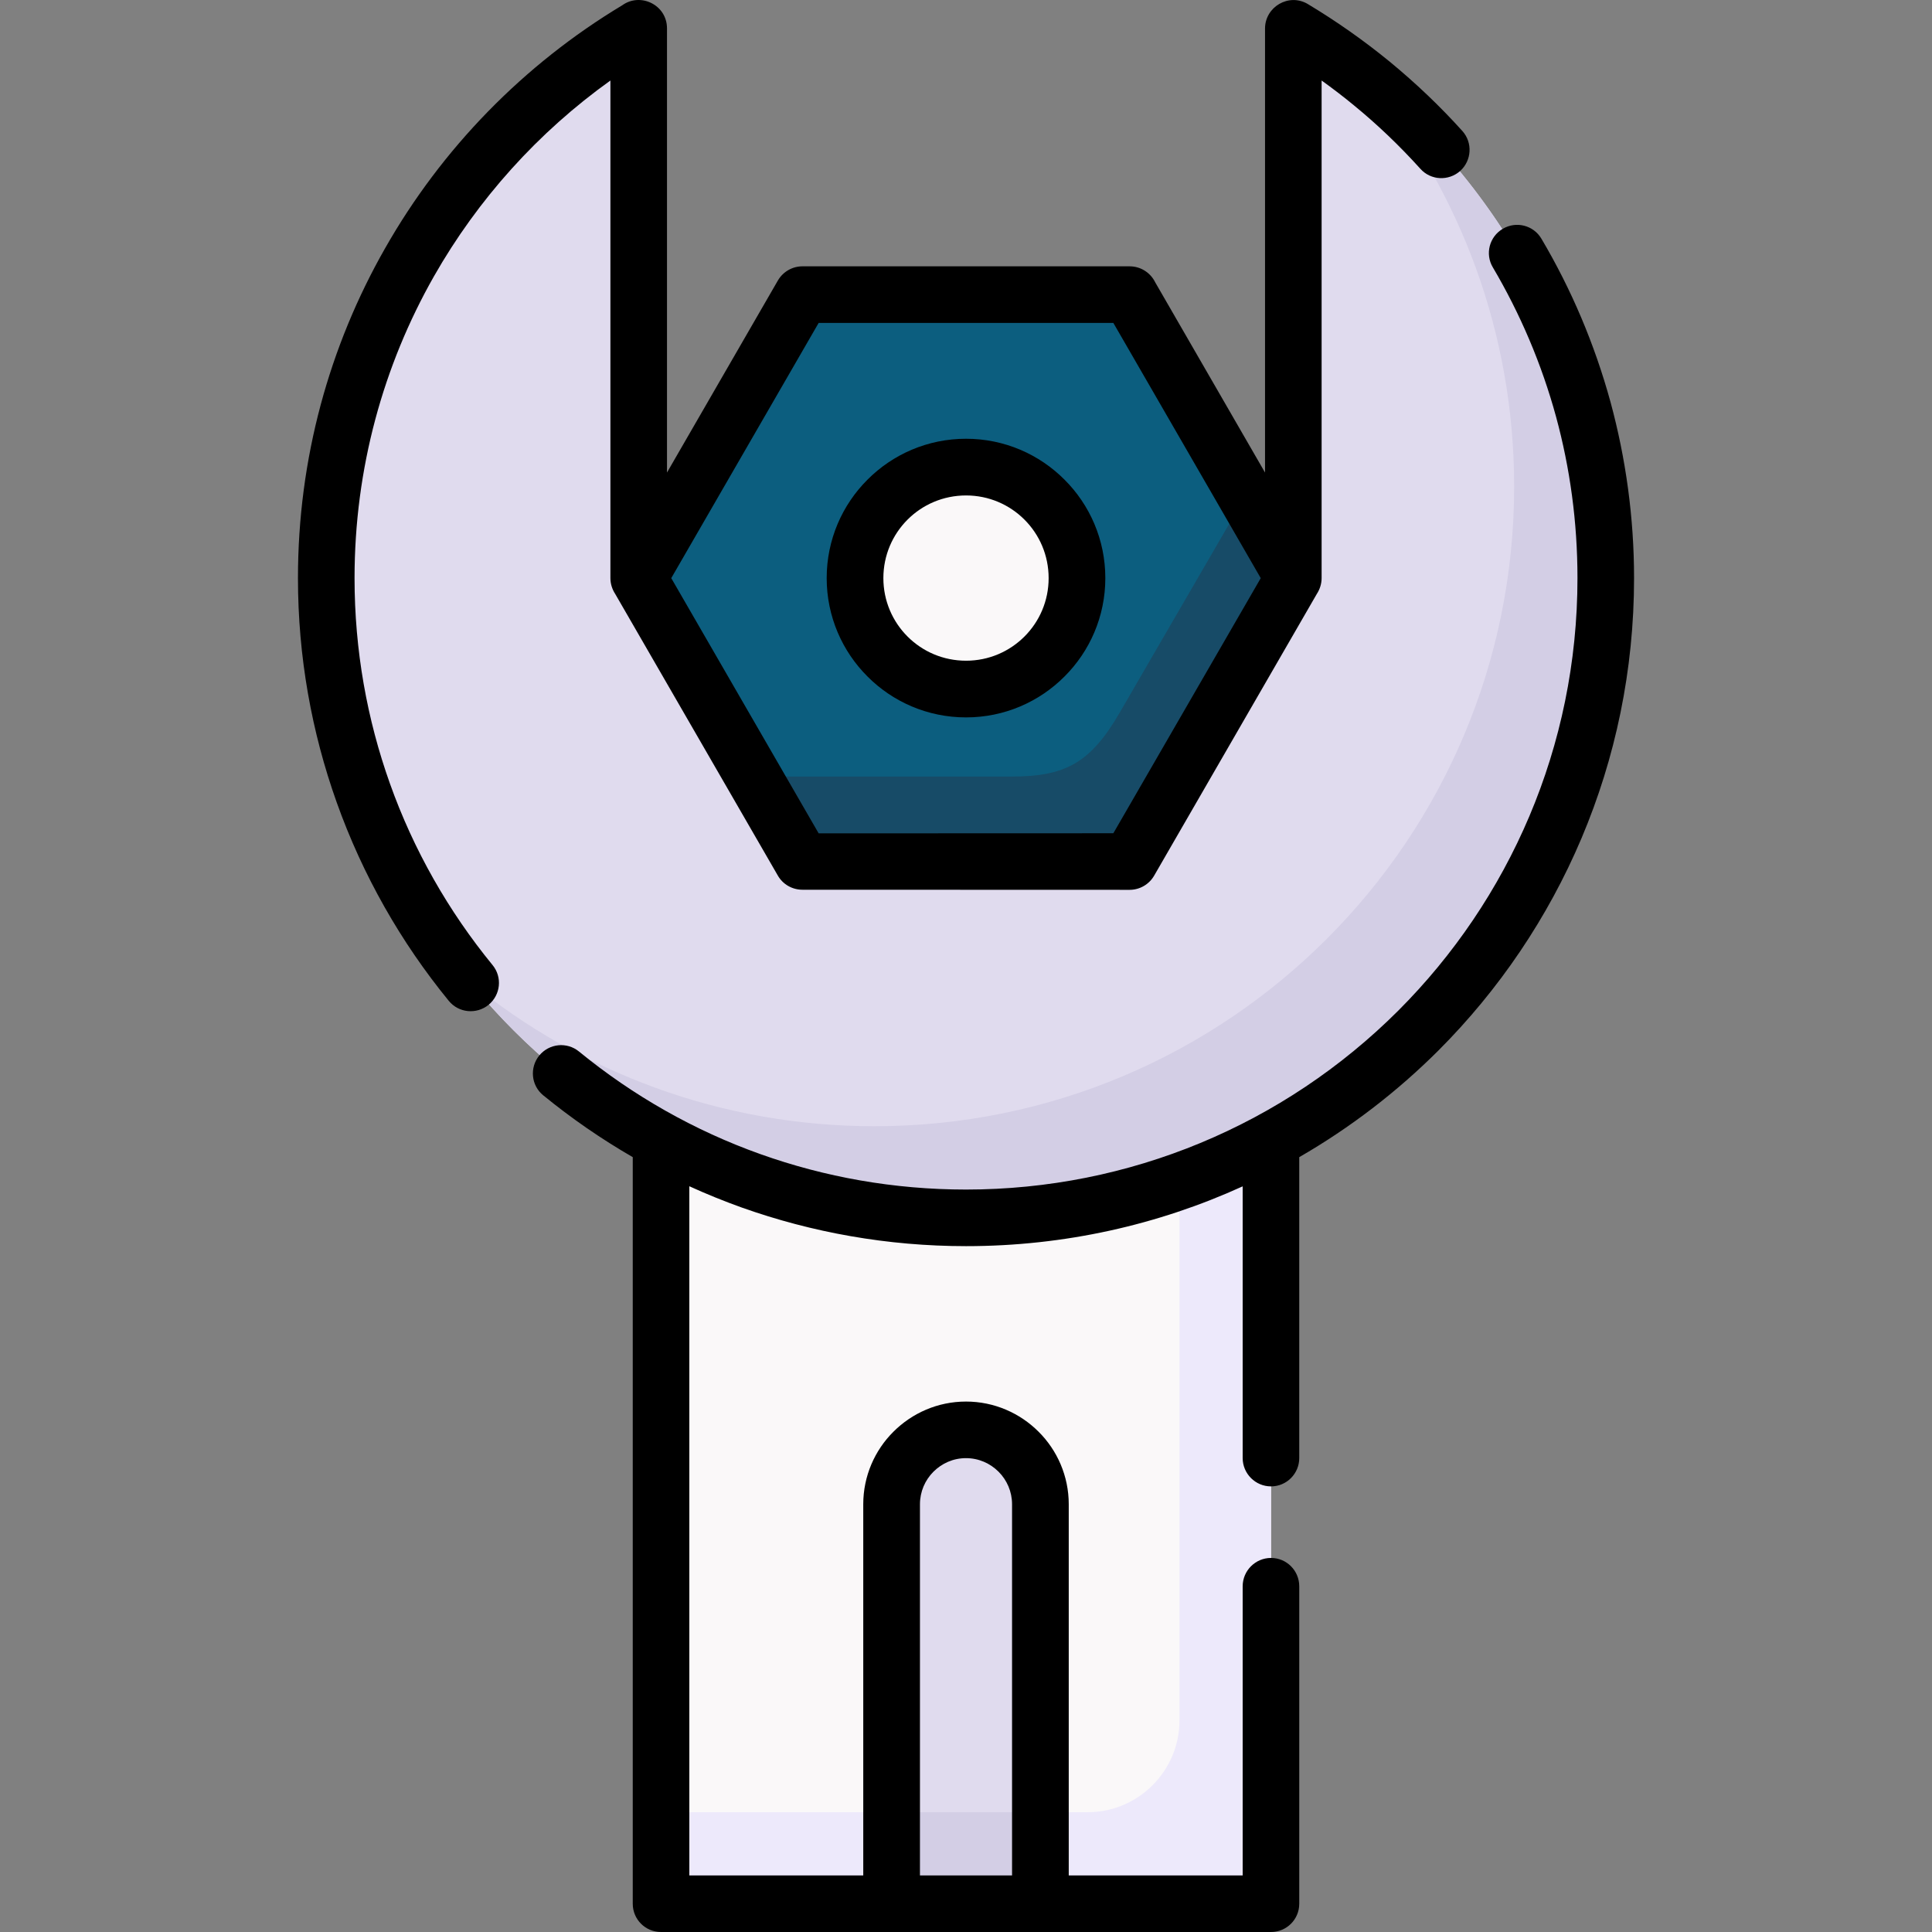 <svg id="Capa_1" enable-background="new 0 0 512 512" height="512" viewBox="0 0 512 512" width="512" xmlns="http://www.w3.org/2000/svg"><rect x="0" y="0" width="512" height="512" fill="#808080" stroke="none"/><g><g clip-rule="evenodd" fill-rule="evenodd"><path d="m182.935 278.051h146.131c4.279 0 7.767 3.487 7.767 7.768v210.931c0 4.252-3.487 7.767-7.767 7.767h-146.131c-4.279 0-7.767-3.515-7.767-7.767v-210.931c0-4.281 3.487-7.768 7.767-7.768z" fill="#faf8f9"/><path d="m312.566 278.051h16.499c4.279 0 7.767 3.487 7.767 7.768v210.931c0 4.252-3.487 7.767-7.767 7.767h-146.13c-4.279 0-7.767-3.515-7.767-7.767v-16.499h113.134c13.323 0 24.265-10.941 24.265-24.265v-177.935z" fill="#ede9fb"/><path d="m169.273 153.211v-137.938c0-4.139-.624-7.597-6.577-3.656-45.895 30.359-76.226 82.405-76.226 141.594 0 93.631 75.886 169.516 169.545 169.516 93.63 0 169.516-75.885 169.516-169.516 0-59.161-30.274-111.234-76.197-141.565-5.755-3.799-6.605-.539-6.605 3.628v137.938h-173.456z" fill="#e0dbee"/><path d="m124.597 260.334c31.097 38.07 78.409 62.392 131.418 62.392 93.63 0 169.516-75.885 169.516-169.516 0-53.009-24.293-100.321-62.363-131.39 23.811 29.198 38.098 66.475 38.098 107.096 0 93.659-75.885 169.544-169.544 169.544-40.623.001-77.928-14.286-107.125-38.126z" fill="#d3cee5"/><path d="m219.56 76.333h36.455 36.426c5.329 0 9.496 2.721 11.905 6.888l36.427 63.101c2.636 4.536 2.636 9.185 0 13.749l-36.427 63.101c-2.551 4.422-6.689 6.889-11.905 6.889h-36.426-36.455c-5.216 0-9.354-2.466-11.905-6.889l-36.427-63.101c-2.636-4.564-2.607-9.213 0-13.749l36.427-63.101c2.409-4.167 6.604-6.888 11.905-6.888z" fill="#0c5e7f"/><path d="m331.107 129.597 9.666 16.725c2.636 4.536 2.636 9.185 0 13.749l-36.427 63.101c-2.551 4.422-6.689 6.889-11.905 6.889h-36.426-36.455c-5.216 0-9.354-2.466-11.905-6.889l-10.035-17.377h70.414c14.23 0 20.92-3.543 28.688-16.923z" fill="#174b67"/><path d="m256.015 182.606c16.186 0 29.396-13.209 29.396-29.396 0-16.215-13.21-29.425-29.396-29.425-16.215 0-29.425 13.21-29.425 29.425 0 16.187 13.21 29.396 29.425 29.396z" fill="#faf8f9"/><path d="m256.015 378.91c10.828 0 19.7 8.873 19.7 19.729v105.877h-39.43v-105.876c0-10.857 8.872-19.73 19.73-19.73z" fill="#e0dbee"/><path d="m236.285 480.251h39.43v24.266h-39.43z" fill="#d3cee5"/></g><path d="m299.358 70.579c2.976 0 5.556 1.729 6.774 4.224l29.112 50.429v-117.669c0-5.727 6.293-9.497 11.339-6.492 7.597 4.563 14.854 9.667 21.714 15.279 6.917 5.698 13.352 11.821 19.248 18.369 2.749 3.062 2.494 7.795-.567 10.573-3.09 2.75-7.823 2.523-10.573-.567-5.499-6.095-11.367-11.707-17.603-16.81-2.777-2.296-5.642-4.479-8.561-6.577v131.871c0 1.531-.482 2.976-1.275 4.195l-43.116 74.667c-1.332 2.296-3.798 3.742-6.49 3.742-28.915 0-57.8-.028-86.715-.028-2.692 0-5.158-1.417-6.49-3.713l-43.116-74.667c-.794-1.219-1.275-2.665-1.275-4.195v-131.87c-19.106 13.663-35.095 31.38-46.774 51.904-13.379 23.556-21.032 50.854-21.032 79.967 0 19.106 3.316 37.447 9.382 54.455 6.265 17.603 15.535 33.846 27.186 48.076 2.637 3.203 2.154 7.909-1.049 10.545-3.203 2.608-7.937 2.154-10.545-1.049-12.7-15.534-22.819-33.279-29.708-52.612-6.633-18.596-10.262-38.609-10.262-59.416 0-31.749 8.362-61.542 23.046-87.338 15.053-26.533 36.795-48.785 62.874-64.462 4.876-3.515 11.877-.085 11.877 6.095v117.725l29.397-50.911c1.389-2.381 3.911-3.742 6.49-3.742h86.712zm-43.372 300.848c7.512 0 14.315 3.061 19.248 7.994 4.933 4.904 7.994 11.736 7.994 19.219v98.365h46.093v-76.622c0-4.139 3.373-7.512 7.512-7.512s7.483 3.374 7.483 7.512v84.134c0 4.139-3.345 7.483-7.483 7.483-53.888 0-107.776 0-161.664 0-4.139 0-7.483-3.345-7.483-7.483v-197.863c-8.362-4.819-16.3-10.318-23.727-16.384-3.204-2.608-3.657-7.342-1.049-10.545 2.636-3.203 7.341-3.685 10.544-1.049 14.345 11.736 30.644 20.977 48.078 27.185 17.008 6.066 35.349 9.383 54.483 9.383 43.229 0 84.19-17.094 114.579-47.453 29.31-29.339 47.452-69.848 47.452-114.579 0-14.882-1.984-29.198-5.669-42.748-3.827-14.003-9.496-27.299-16.754-39.601-2.126-3.543-.936-8.136 2.638-10.233 3.543-2.098 8.135-.936 10.232 2.636 7.909 13.352 14.089 27.894 18.312 43.286 4.053 14.939 6.236 30.586 6.236 46.66 0 48.87-19.814 93.121-51.847 125.181-10.971 10.942-23.357 20.467-36.88 28.262v79.741c0 4.139-3.345 7.512-7.483 7.512-4.139 0-7.512-3.374-7.512-7.512v-72.002c-22.338 10.176-47.17 15.846-73.306 15.846-20.836 0-40.849-3.628-59.444-10.233-4.734-1.701-9.355-3.572-13.891-5.641v182.641h46.093v-98.367c0-7.483 3.061-14.315 7.994-19.219 4.934-4.933 11.738-7.994 19.221-7.994zm8.646 18.596c-2.24-2.239-5.273-3.6-8.646-3.6-3.345 0-6.377 1.361-8.617 3.6-2.211 2.211-3.571 5.272-3.571 8.617v98.365h24.406v-98.365c-.001-3.345-1.361-6.406-3.572-8.617zm-8.617-273.749c10.176 0 19.417 4.139 26.079 10.829 6.689 6.661 10.828 15.902 10.828 26.107 0 10.176-4.139 19.418-10.828 26.079-6.662 6.69-15.903 10.829-26.079 10.829-10.205 0-19.446-4.139-26.108-10.829-6.689-6.661-10.828-15.903-10.828-26.079 0-10.205 4.139-19.446 10.828-26.107 6.661-6.69 15.903-10.829 26.108-10.829zm15.476 21.431c-3.969-3.969-9.439-6.406-15.477-6.406-6.066 0-11.537 2.438-15.506 6.406s-6.407 9.44-6.407 15.506c0 6.038 2.438 11.508 6.407 15.478 3.969 3.969 9.439 6.406 15.506 6.406 6.037 0 11.508-2.438 15.477-6.406 3.97-3.969 6.407-9.44 6.407-15.478 0-6.066-2.437-11.538-6.407-15.506zm-54.54-52.131-39.062 67.637 39.062 67.636c26.052 0 52.046-.028 78.097-.028l39.062-67.607-39.062-67.637h-78.097z"/></g></svg>